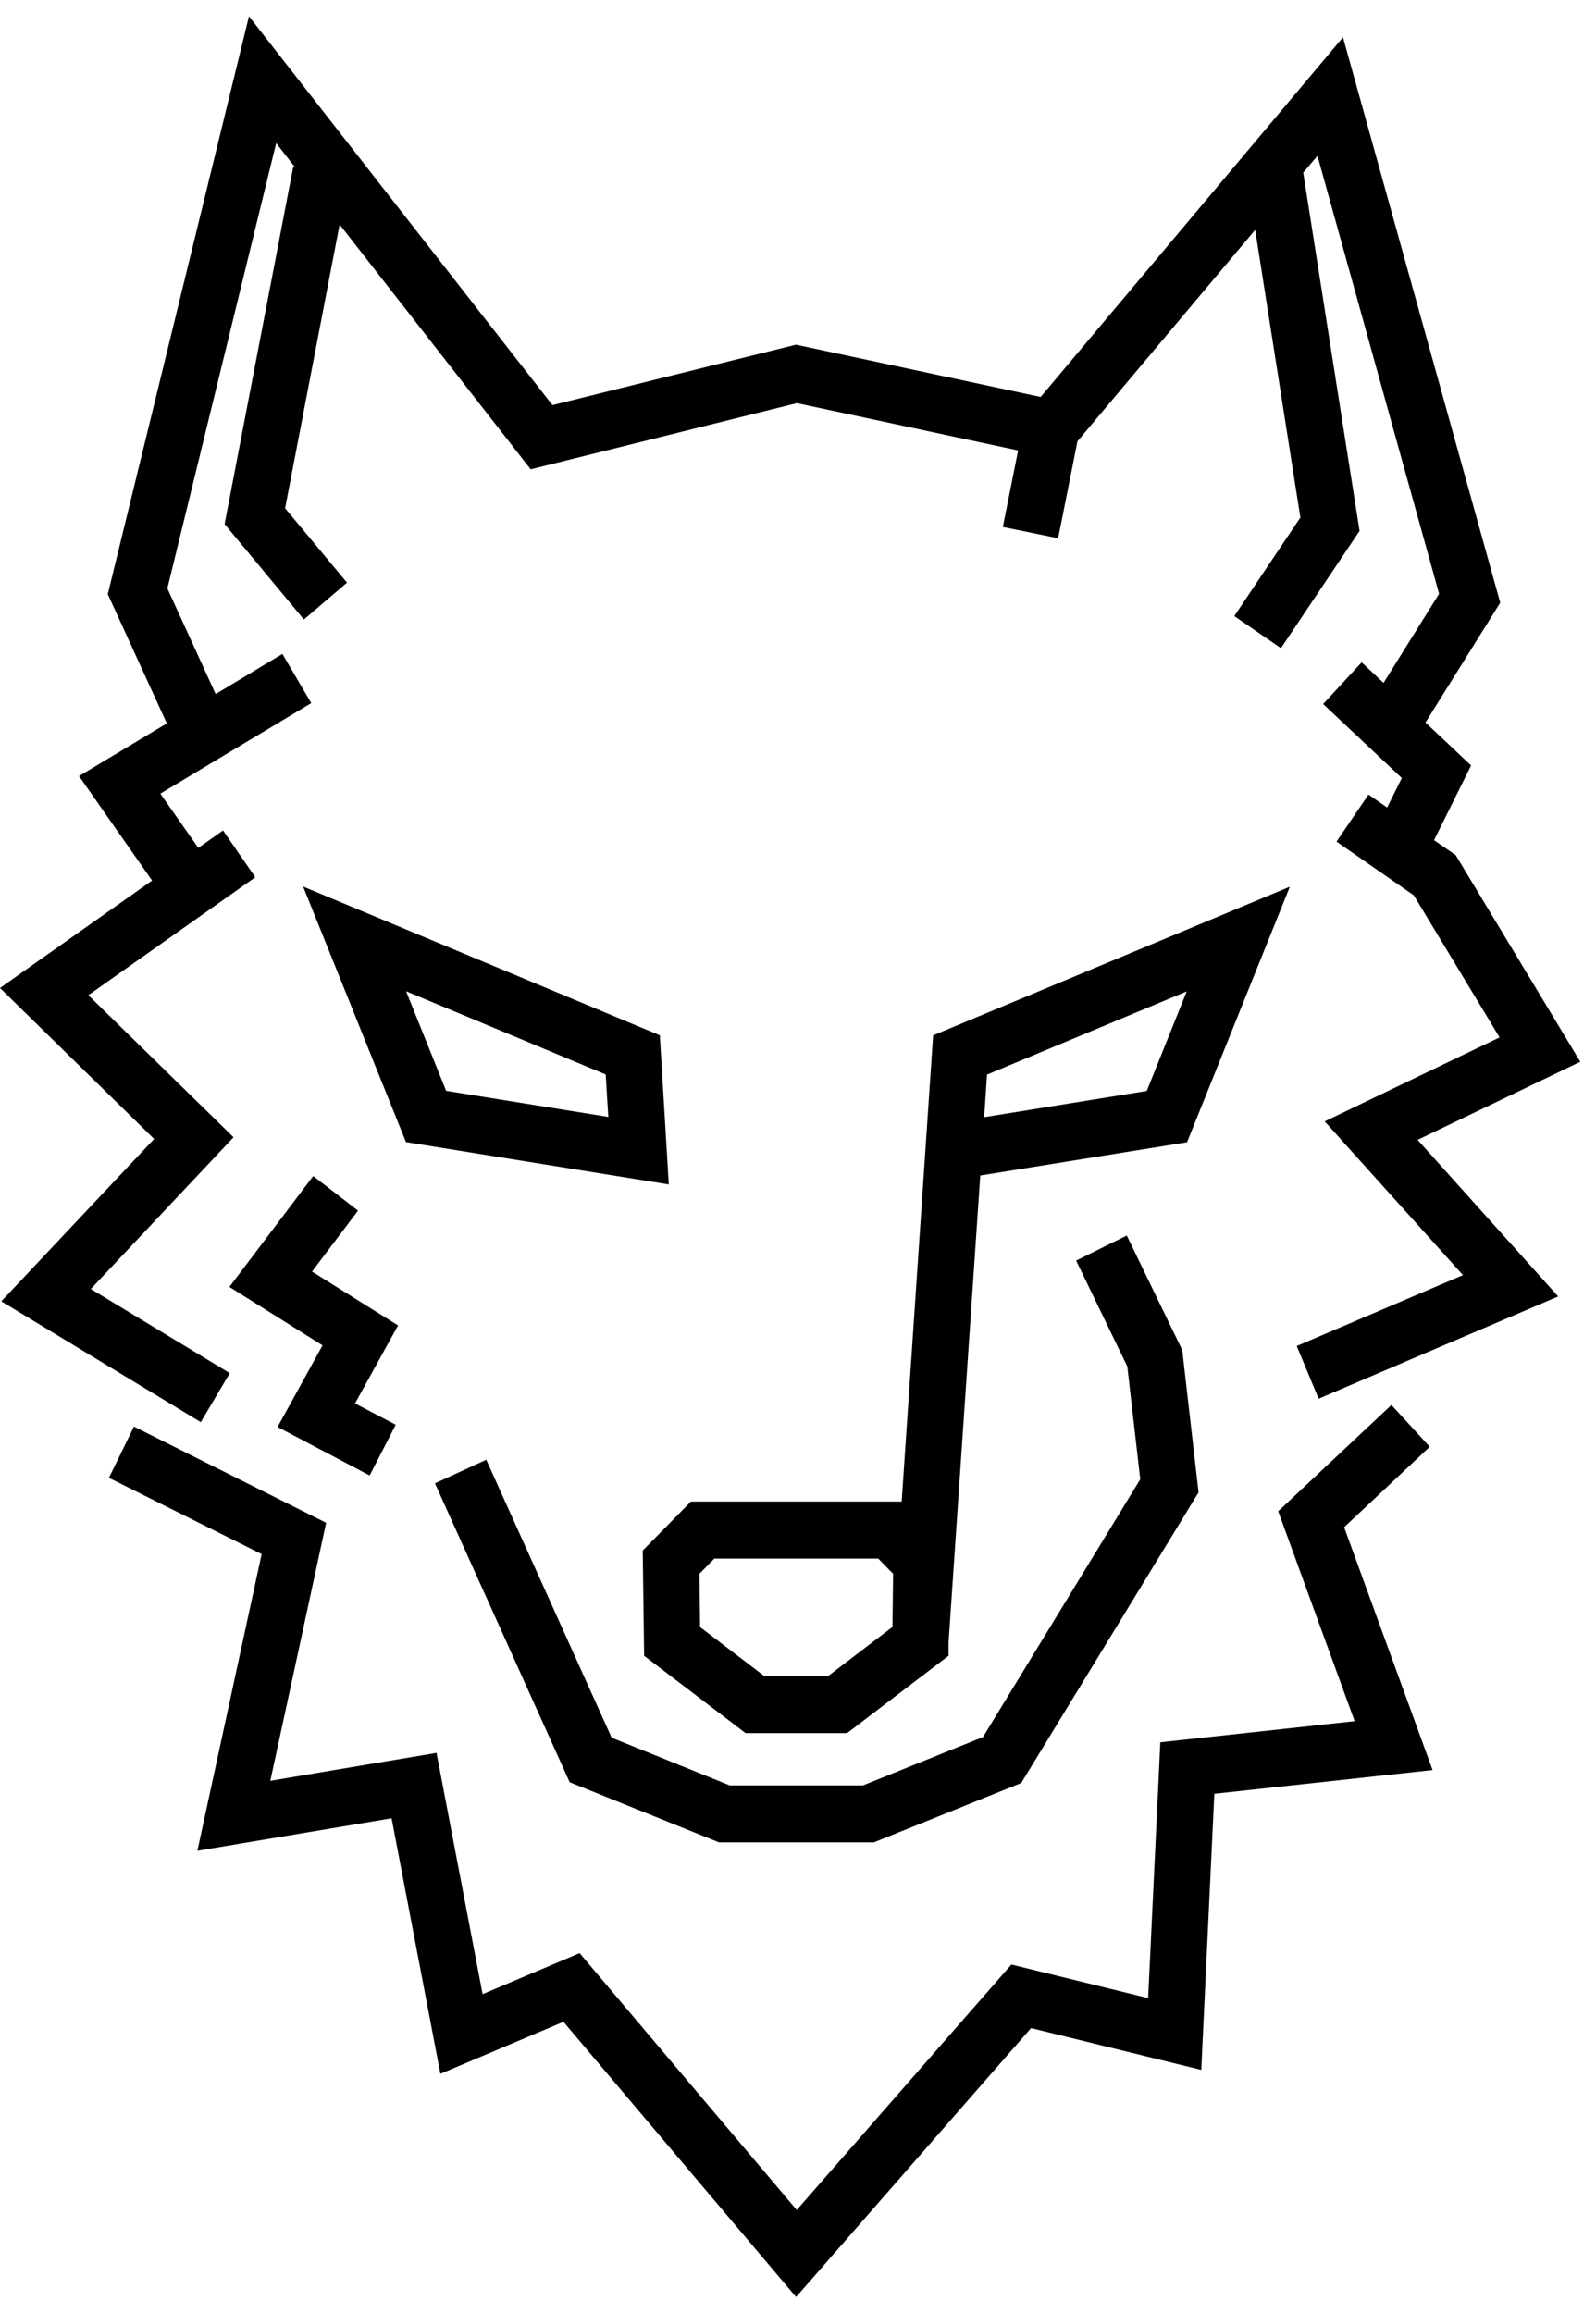 <svg width="49" height="71" viewBox="0 0 49 71" fill="none" xmlns="http://www.w3.org/2000/svg">
<path d="M43.896 44.405L42.719 43.122L39.243 46.384L41.59 52.827L35.624 53.475L35.25 61.326L31.051 60.296L24.461 67.829L17.796 59.946L14.817 61.205L13.402 53.8L8.299 54.657L10.013 46.738L4.112 43.785L3.344 45.358L8.033 47.699L6.06 56.805L12.022 55.807L13.521 63.65L17.299 62.054L24.441 70.5L31.655 62.247L36.881 63.53L37.282 55.055L43.983 54.327L41.267 46.874L43.896 44.405Z" fill="black"/>
<path d="M9.306 27.21L12.464 35.053L20.533 36.353L20.258 31.776L9.306 27.21ZM13.697 33.481L12.468 30.424L18.596 32.978L18.676 34.281L13.7 33.481H13.697Z" fill="black"/>
<path d="M28.649 31.776L27.683 46.086H21.212L19.733 47.59L19.776 50.82L22.89 53.193H26.008L29.122 50.82V50.414L30.096 36.079L36.444 35.058L39.601 27.215L28.653 31.776H28.649ZM25.428 51.444H23.467L21.494 49.939L21.475 48.302L21.932 47.836H26.963L27.42 48.302L27.4 49.935L25.428 51.439V51.444ZM35.203 33.485L30.216 34.289L30.303 32.982L36.435 30.428L35.207 33.485H35.203Z" fill="black"/>
<path d="M26.494 54.798H22.405L18.779 53.334L14.929 44.803L13.354 45.527L17.49 54.701L22.075 56.547H26.828L31.353 54.725L36.798 45.804L36.297 41.437L34.594 37.921L33.039 38.69L34.61 41.939L35.008 45.402L30.18 53.314L26.494 54.798Z" fill="black"/>
<path d="M48.518 32.588L44.692 26.245L44.028 25.787L45.165 23.494L43.765 22.175L46.06 18.499L41.232 1.144L31.95 12.184L24.438 10.579L16.961 12.434L7.644 0.5L3.309 18.237L5.122 22.203L2.426 23.82L4.669 27.026L0 30.324L4.732 34.957L0.04 39.94L6.164 43.649L7.055 42.145L2.788 39.562L7.17 34.905L2.712 30.545L7.838 26.925L6.848 25.489L6.089 26.024L4.923 24.359L9.556 21.58L8.67 20.071L6.621 21.302L5.138 18.06L8.479 4.393L9.047 5.121L9.004 5.113L6.896 16.085L9.33 19.014L10.654 17.883L8.753 15.599L10.427 6.891L16.293 14.404L24.466 12.373L31.258 13.825L30.789 16.174L32.487 16.52L33.08 13.544L38.536 7.056L39.924 15.884L37.895 18.909L39.327 19.894L41.741 16.295L40.011 5.298L40.449 4.784L44.183 18.225L42.477 20.96L41.805 20.329L40.623 21.608L43.038 23.88L42.588 24.785L42.015 24.387L41.033 25.831L43.407 27.48L46.04 31.84L40.671 34.418L44.915 39.136L39.812 41.312L40.484 42.929L47.838 39.791L43.523 34.985L48.518 32.588Z" fill="black"/>
<path d="M11.35 45.286L12.149 43.729L10.9 43.074L12.221 40.68L9.58 39.027L10.992 37.157L9.616 36.095L7.043 39.498L9.902 41.292L8.522 43.797L11.35 45.286Z" fill="black"/>
</svg>
